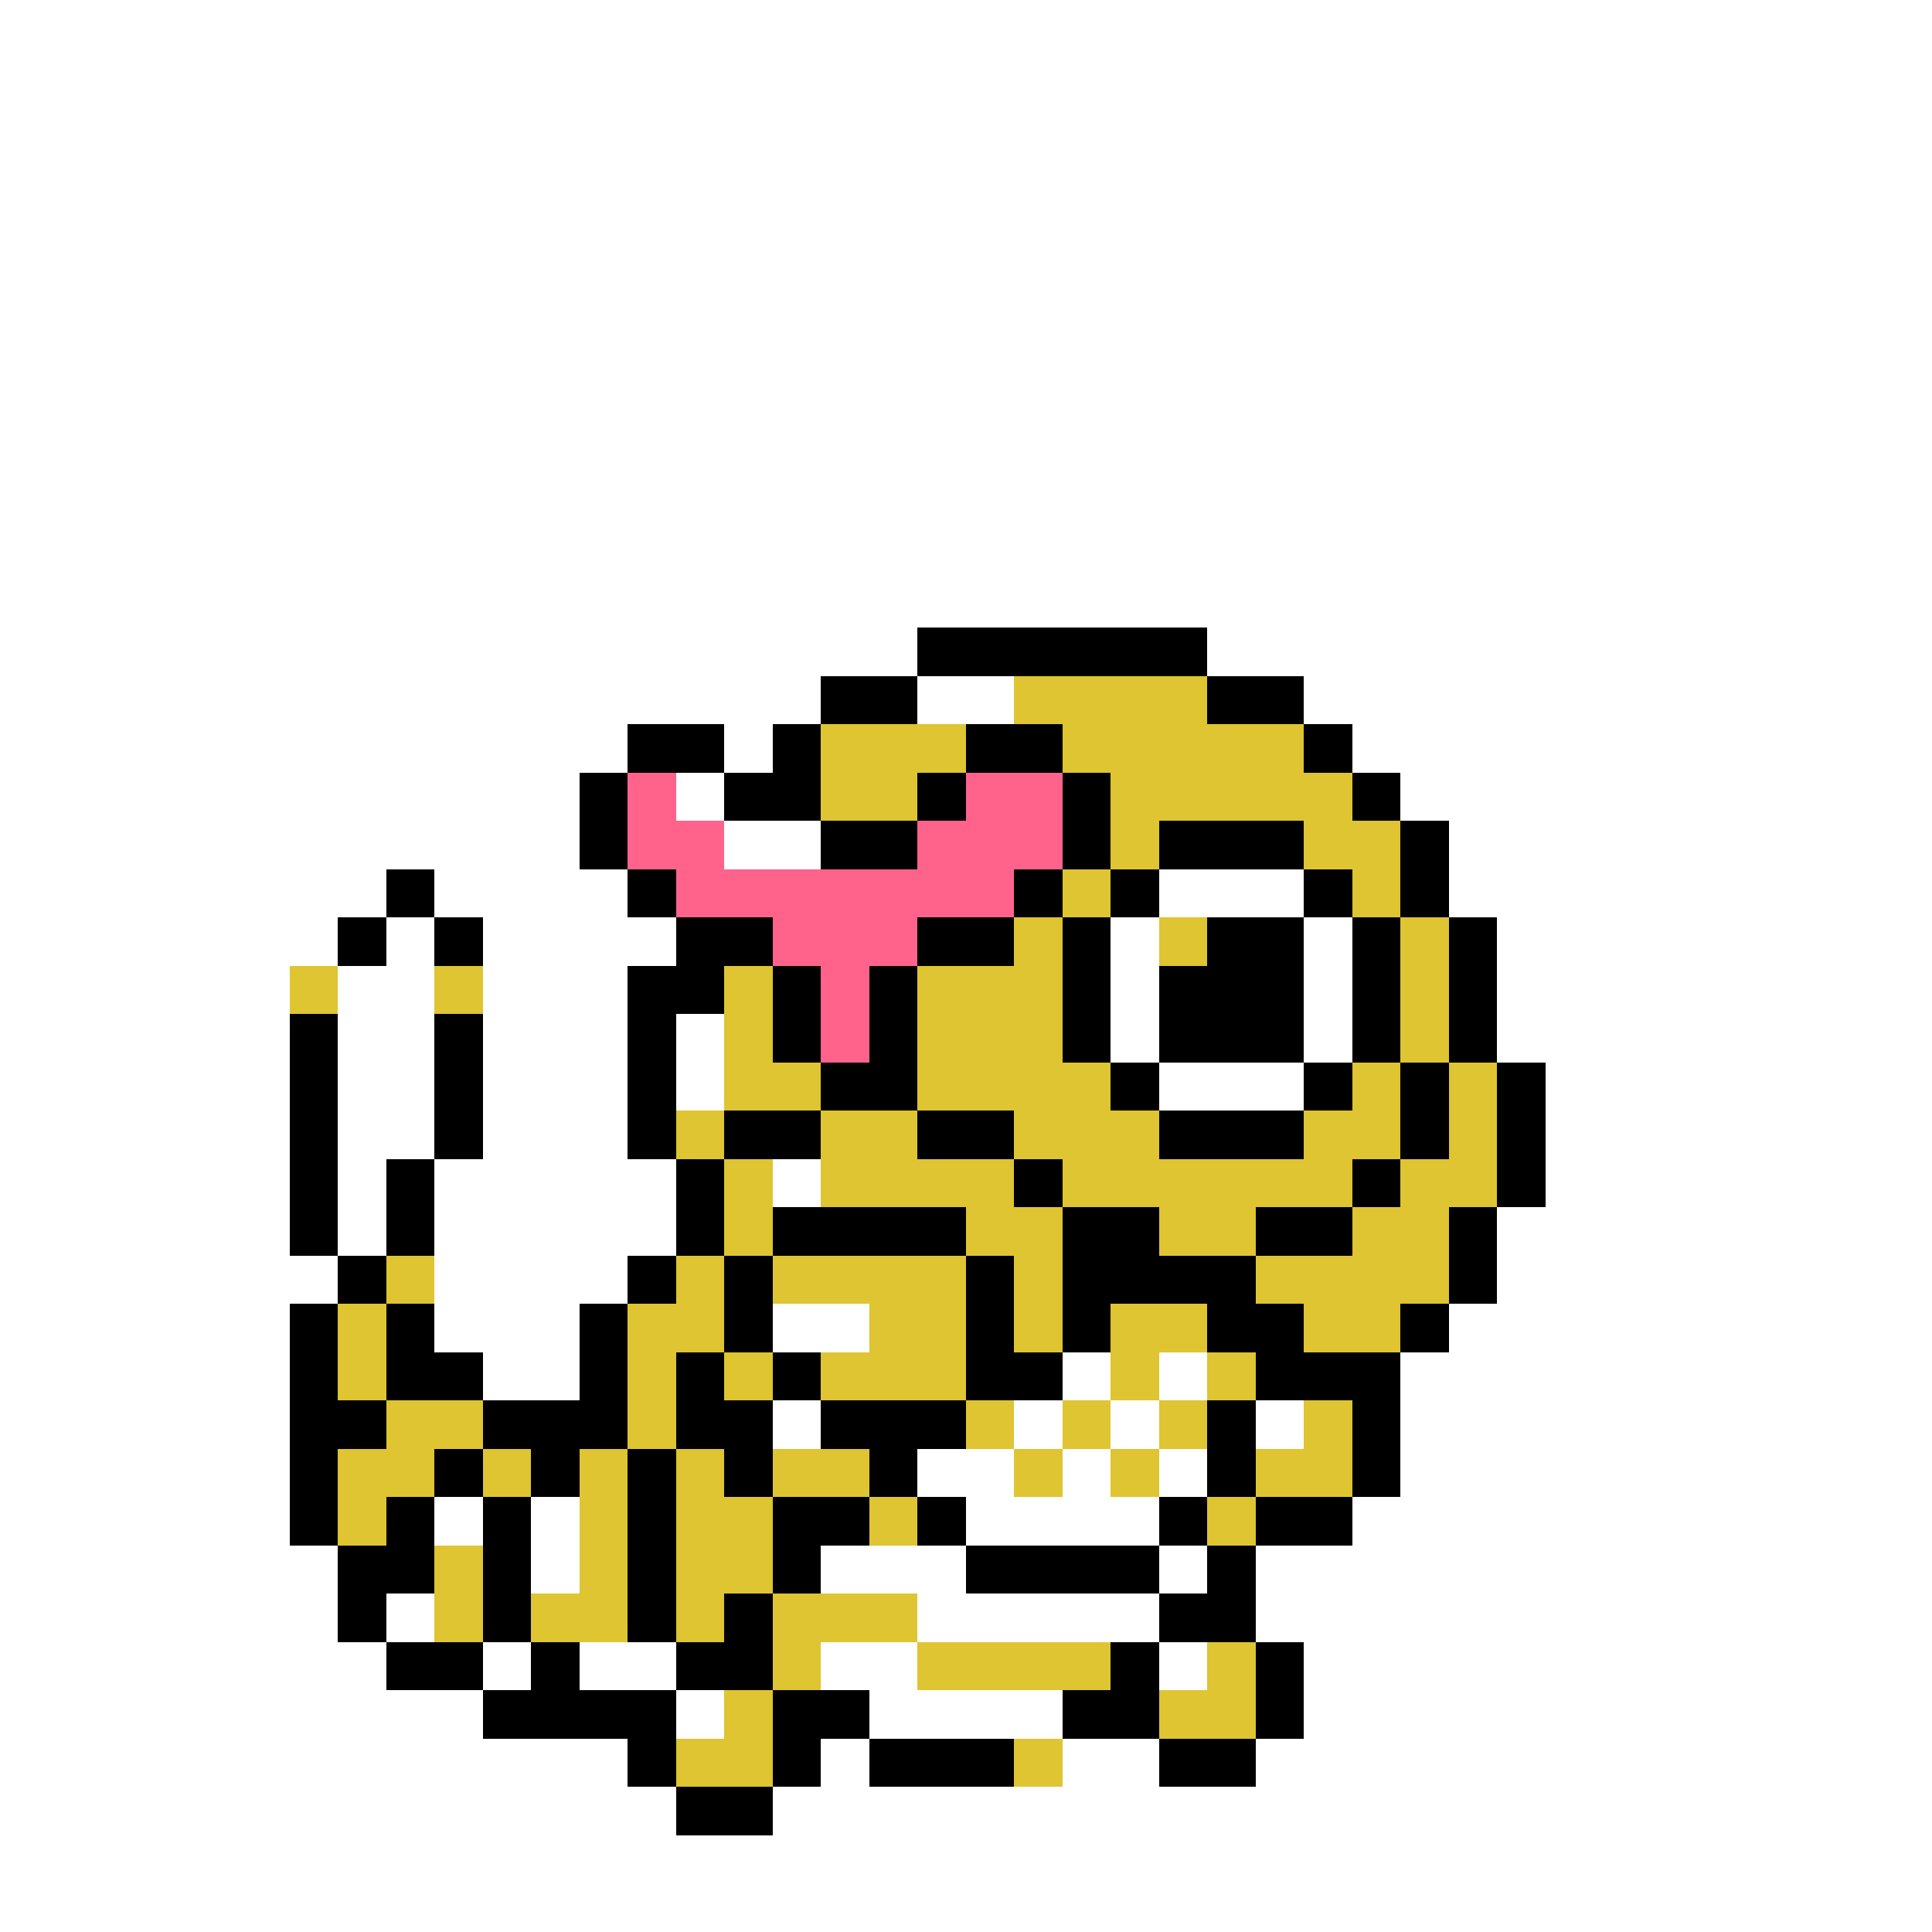 <svg xmlns="http://www.w3.org/2000/svg" viewBox="0 -0.5 40 40" shape-rendering="crispEdges">
<rect x="0" y="-0.5" width="40" height="40" fill="#333333" stroke="none"/>
<path stroke="#ffffff" d="M0 0h40M0 1h40M0 2h40M0 3h40M0 4h40M0 5h40M0 6h40M0 7h40M0 8h40M0 9h40M0 10h40M0 11h40M0 12h40M0 13h19M25 13h15M0 14h17M19 14h2M27 14h13M0 15h13M15 15h1M28 15h12M0 16h12M14 16h1M29 16h11M0 17h12M15 17h2M30 17h10M0 18h8M9 18h4M24 18h3M30 18h10M0 19h7M8 19h1M10 19h4M23 19h1M27 19h1M31 19h9M0 20h6M7 20h2M10 20h3M23 20h1M27 20h1M31 20h9M0 21h6M7 21h2M10 21h3M14 21h1M23 21h1M27 21h1M31 21h9M0 22h6M7 22h2M10 22h3M14 22h1M24 22h3M32 22h8M0 23h6M7 23h2M10 23h3M32 23h8M0 24h6M7 24h1M9 24h5M16 24h1M32 24h8M0 25h6M7 25h1M9 25h5M31 25h9M0 26h7M9 26h4M31 26h9M0 27h6M9 27h3M16 27h2M30 27h10M0 28h6M10 28h2M22 28h1M24 28h1M29 28h11M0 29h6M16 29h1M21 29h1M23 29h1M26 29h1M29 29h11M0 30h6M19 30h2M22 30h1M24 30h1M29 30h11M0 31h6M9 31h1M11 31h1M20 31h4M28 31h12M0 32h7M11 32h1M17 32h3M24 32h1M26 32h14M0 33h7M8 33h1M19 33h5M26 33h14M0 34h8M10 34h1M12 34h2M17 34h2M24 34h1M27 34h13M0 35h10M14 35h1M18 35h4M27 35h13M0 36h13M17 36h1M22 36h2M26 36h14M0 37h14M16 37h24M0 38h40M0 39h40" />
<path stroke="#000000" d="M19 13h6M17 14h2M25 14h2M13 15h2M16 15h1M20 15h2M27 15h1M12 16h1M15 16h2M19 16h1M22 16h1M28 16h1M12 17h1M17 17h2M22 17h1M24 17h3M29 17h1M8 18h1M13 18h1M21 18h1M23 18h1M27 18h1M29 18h1M7 19h1M9 19h1M14 19h2M19 19h2M22 19h1M25 19h2M28 19h1M30 19h1M13 20h2M16 20h1M18 20h1M22 20h1M24 20h3M28 20h1M30 20h1M6 21h1M9 21h1M13 21h1M16 21h1M18 21h1M22 21h1M24 21h3M28 21h1M30 21h1M6 22h1M9 22h1M13 22h1M17 22h2M23 22h1M27 22h1M29 22h1M31 22h1M6 23h1M9 23h1M13 23h1M15 23h2M19 23h2M24 23h3M29 23h1M31 23h1M6 24h1M8 24h1M14 24h1M21 24h1M28 24h1M31 24h1M6 25h1M8 25h1M14 25h1M16 25h4M22 25h2M26 25h2M30 25h1M7 26h1M13 26h1M15 26h1M20 26h1M22 26h4M30 26h1M6 27h1M8 27h1M12 27h1M15 27h1M20 27h1M22 27h1M25 27h2M29 27h1M6 28h1M8 28h2M12 28h1M14 28h1M16 28h1M20 28h2M26 28h3M6 29h2M10 29h3M14 29h2M17 29h3M25 29h1M28 29h1M6 30h1M9 30h1M11 30h1M13 30h1M15 30h1M18 30h1M25 30h1M28 30h1M6 31h1M8 31h1M10 31h1M13 31h1M16 31h2M19 31h1M24 31h1M26 31h2M7 32h2M10 32h1M13 32h1M16 32h1M20 32h4M25 32h1M7 33h1M10 33h1M13 33h1M15 33h1M24 33h2M8 34h2M11 34h1M14 34h2M23 34h1M26 34h1M10 35h4M16 35h2M22 35h2M26 35h1M13 36h1M16 36h1M18 36h3M24 36h2M14 37h2" />
<path stroke="#dec531" d="M21 14h4M17 15h3M22 15h5M17 16h2M23 16h5M23 17h1M27 17h2M22 18h1M28 18h1M21 19h1M24 19h1M29 19h1M6 20h1M9 20h1M15 20h1M19 20h3M29 20h1M15 21h1M19 21h3M29 21h1M15 22h2M19 22h4M28 22h1M30 22h1M14 23h1M17 23h2M21 23h3M27 23h2M30 23h1M15 24h1M17 24h4M22 24h6M29 24h2M15 25h1M20 25h2M24 25h2M28 25h2M8 26h1M14 26h1M16 26h4M21 26h1M26 26h4M7 27h1M13 27h2M18 27h2M21 27h1M23 27h2M27 27h2M7 28h1M13 28h1M15 28h1M17 28h3M23 28h1M25 28h1M8 29h2M13 29h1M20 29h1M22 29h1M24 29h1M27 29h1M7 30h2M10 30h1M12 30h1M14 30h1M16 30h2M21 30h1M23 30h1M26 30h2M7 31h1M12 31h1M14 31h2M18 31h1M25 31h1M9 32h1M12 32h1M14 32h2M9 33h1M11 33h2M14 33h1M16 33h3M16 34h1M19 34h4M25 34h1M15 35h1M24 35h2M14 36h2M21 36h1" />
<path stroke="#ff638c" d="M13 16h1M20 16h2M13 17h2M19 17h3M14 18h7M16 19h3M17 20h1M17 21h1" />
</svg>